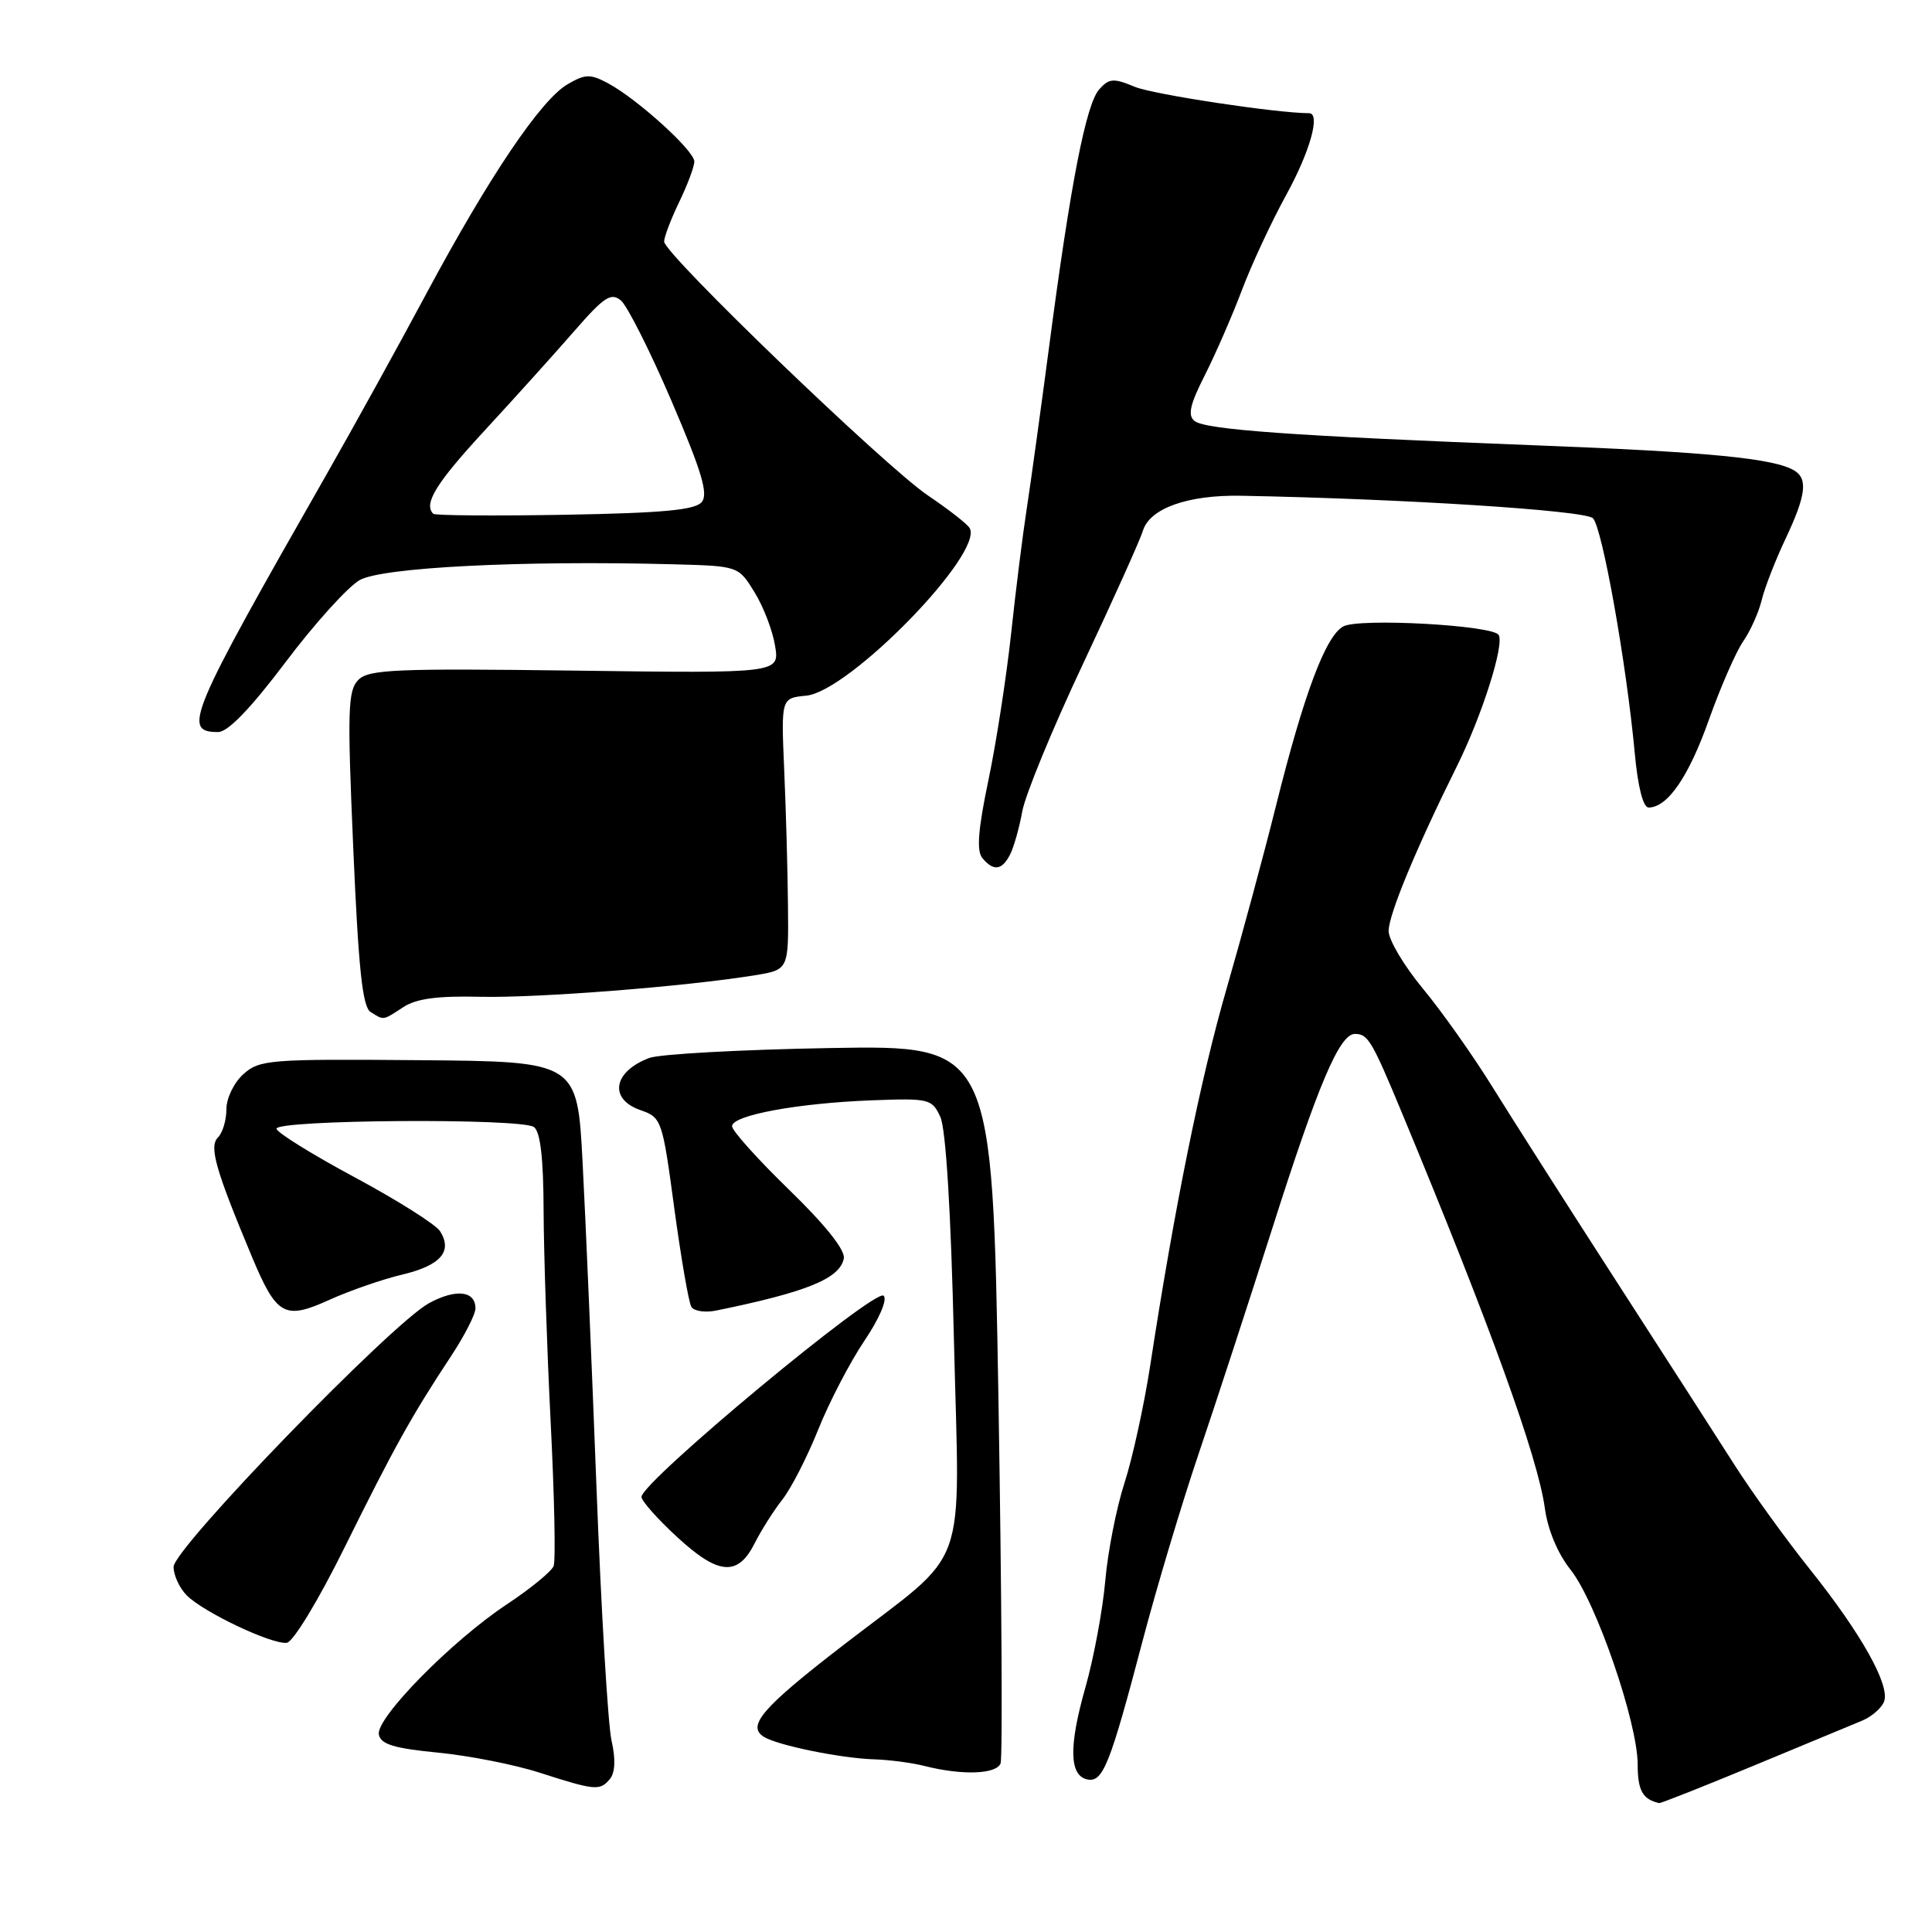 <?xml version="1.0" encoding="UTF-8" standalone="no"?>
<!DOCTYPE svg PUBLIC "-//W3C//DTD SVG 1.1//EN" "http://www.w3.org/Graphics/SVG/1.1/DTD/svg11.dtd" >
<svg xmlns="http://www.w3.org/2000/svg" xmlns:xlink="http://www.w3.org/1999/xlink" version="1.1" viewBox="0 0 256 256">
 <g >
 <path fill="currentColor"
d=" M 232.35 233.97 C 239.03 231.20 245.53 228.50 246.78 227.98 C 248.03 227.45 249.32 226.32 249.65 225.47 C 250.47 223.32 246.63 216.46 239.83 207.95 C 236.66 203.98 232.16 197.76 229.84 194.12 C 227.52 190.48 220.39 179.40 214.00 169.50 C 207.61 159.60 200.30 148.12 197.74 144.00 C 195.19 139.88 191.05 134.03 188.55 131.01 C 186.05 127.99 184.00 124.55 184.00 123.37 C 184.00 121.20 187.63 112.44 193.06 101.50 C 196.37 94.83 199.37 85.40 198.58 84.13 C 197.78 82.84 180.11 81.87 178.00 83.00 C 175.66 84.25 172.77 91.95 169.06 106.83 C 167.46 113.25 164.52 124.12 162.53 131.00 C 159.09 142.87 155.62 159.99 152.40 181.00 C 151.59 186.22 150.07 193.20 149.00 196.50 C 147.93 199.80 146.78 205.65 146.45 209.50 C 146.11 213.35 144.93 219.68 143.83 223.57 C 141.59 231.42 141.68 235.32 144.11 235.79 C 146.15 236.18 147.09 233.81 151.38 217.50 C 153.26 210.35 156.63 199.10 158.87 192.50 C 161.11 185.90 165.44 172.62 168.51 163.00 C 174.65 143.70 177.49 137.00 179.53 137.00 C 181.26 137.00 181.77 137.85 185.78 147.50 C 197.49 175.69 203.78 193.10 204.70 199.85 C 205.09 202.71 206.40 205.85 208.11 208.00 C 211.49 212.24 217.00 228.26 217.00 233.81 C 217.00 237.25 217.66 238.43 219.85 238.92 C 220.05 238.96 225.67 236.74 232.35 233.97 Z  M 80.82 235.72 C 81.51 234.88 81.59 233.09 81.03 230.63 C 80.56 228.54 79.66 213.48 79.04 197.17 C 78.42 180.85 77.59 161.46 77.20 154.08 C 76.50 140.65 76.50 140.65 55.50 140.48 C 35.70 140.31 34.37 140.42 32.25 142.33 C 31.00 143.45 30.00 145.52 30.00 146.97 C 30.00 148.42 29.50 150.10 28.88 150.72 C 27.68 151.92 28.54 154.95 33.37 166.50 C 36.67 174.37 37.69 174.94 43.68 172.22 C 46.33 171.02 50.68 169.51 53.34 168.88 C 58.40 167.67 60.00 165.81 58.31 163.14 C 57.76 162.26 52.69 159.06 47.04 156.02 C 41.39 152.99 36.71 150.08 36.64 149.57 C 36.46 148.36 69.09 148.13 70.75 149.34 C 71.60 149.96 72.01 153.45 72.03 160.37 C 72.05 165.94 72.47 178.53 72.96 188.34 C 73.46 198.16 73.64 206.78 73.36 207.50 C 73.09 208.22 70.30 210.50 67.18 212.57 C 59.85 217.42 49.79 227.66 50.20 229.83 C 50.45 231.13 52.19 231.66 58.01 232.23 C 62.13 232.63 68.20 233.82 71.50 234.89 C 78.89 237.26 79.49 237.32 80.82 235.72 Z  M 132.58 233.66 C 132.86 232.92 132.73 211.21 132.30 185.41 C 131.50 138.50 131.50 138.50 110.00 138.87 C 98.17 139.08 87.38 139.67 86.02 140.19 C 81.24 142.00 80.64 145.63 84.87 147.10 C 87.67 148.08 87.77 148.37 89.35 160.13 C 90.25 166.74 91.26 172.61 91.61 173.17 C 91.95 173.73 93.42 173.95 94.87 173.66 C 106.89 171.21 111.30 169.42 111.81 166.75 C 112.02 165.65 109.38 162.33 104.57 157.66 C 100.41 153.62 97.00 149.82 97.00 149.23 C 97.00 147.78 105.65 146.18 115.47 145.80 C 123.13 145.51 123.49 145.60 124.60 148.00 C 125.33 149.58 126.00 160.47 126.40 177.50 C 127.15 209.17 128.68 204.93 111.83 217.92 C 101.02 226.25 98.90 228.70 101.22 230.14 C 103.03 231.27 111.41 232.98 115.80 233.12 C 117.83 233.18 120.85 233.58 122.50 234.00 C 127.46 235.26 132.02 235.11 132.58 233.66 Z  M 45.68 205.00 C 52.25 191.73 54.55 187.60 59.75 179.72 C 61.54 177.01 63.00 174.16 63.00 173.37 C 63.00 171.03 60.41 170.74 56.84 172.68 C 51.83 175.42 23.00 205.18 23.00 207.62 C 23.00 208.73 23.79 210.44 24.75 211.40 C 26.98 213.64 36.02 217.92 38.00 217.68 C 38.84 217.58 42.21 212.03 45.68 205.00 Z  M 100.03 204.43 C 100.88 202.75 102.52 200.16 103.68 198.68 C 104.84 197.21 106.97 193.04 108.42 189.42 C 109.87 185.80 112.61 180.53 114.51 177.70 C 116.52 174.73 117.60 172.20 117.09 171.69 C 116.00 170.60 85.00 196.36 85.00 198.35 C 85.00 198.88 87.14 201.29 89.75 203.69 C 95.23 208.74 97.79 208.92 100.03 204.43 Z  M 53.44 133.45 C 55.16 132.32 58.00 131.94 63.66 132.08 C 71.27 132.25 90.86 130.72 100.00 129.23 C 104.50 128.50 104.50 128.50 104.41 120.00 C 104.37 115.32 104.14 107.22 103.91 102.00 C 103.50 92.50 103.50 92.50 106.83 92.18 C 112.55 91.63 130.48 73.21 128.47 69.95 C 128.13 69.40 125.66 67.48 122.98 65.67 C 117.32 61.86 88.00 33.64 88.00 32.01 C 88.00 31.40 88.90 29.04 90.00 26.76 C 91.10 24.49 92.00 22.07 92.00 21.40 C 92.00 19.96 84.45 13.12 80.58 11.04 C 78.22 9.78 77.56 9.79 75.20 11.17 C 71.66 13.23 64.80 23.41 56.47 38.95 C 52.78 45.85 46.80 56.67 43.19 63.00 C 24.98 94.91 24.11 97.00 28.90 97.00 C 30.20 97.00 33.19 93.90 37.83 87.75 C 41.66 82.66 46.08 77.77 47.65 76.87 C 50.59 75.18 69.18 74.24 89.17 74.77 C 97.84 75.00 97.84 75.00 99.97 78.46 C 101.15 80.36 102.38 83.56 102.70 85.57 C 103.30 89.22 103.30 89.22 76.18 88.86 C 52.47 88.55 48.87 88.70 47.49 90.08 C 46.09 91.48 46.01 94.04 46.81 112.43 C 47.50 128.36 48.03 133.41 49.10 134.09 C 50.90 135.22 50.68 135.25 53.44 133.45 Z  M 133.83 113.25 C 134.33 112.29 135.06 109.70 135.46 107.50 C 135.86 105.30 139.47 96.53 143.49 88.00 C 147.50 79.48 151.07 71.54 151.43 70.36 C 152.32 67.36 157.37 65.56 164.47 65.69 C 185.88 66.09 210.04 67.63 211.07 68.67 C 212.31 69.91 215.50 87.83 216.61 99.75 C 217.02 104.25 217.72 107.00 218.45 107.00 C 220.96 107.00 223.77 102.91 226.44 95.37 C 227.98 91.04 230.02 86.38 230.97 85.00 C 231.93 83.62 233.03 81.16 233.43 79.53 C 233.82 77.90 235.24 74.26 236.57 71.44 C 239.28 65.71 239.58 63.48 237.79 62.37 C 235.16 60.74 226.50 59.89 203.50 59.01 C 171.27 57.76 159.74 56.94 158.28 55.78 C 157.35 55.04 157.67 53.60 159.66 49.69 C 161.08 46.87 163.29 41.81 164.56 38.44 C 165.83 35.07 168.47 29.40 170.43 25.83 C 173.59 20.08 175.01 15.00 173.46 15.00 C 169.22 15.00 152.76 12.51 150.36 11.50 C 147.55 10.33 146.97 10.37 145.66 11.83 C 143.91 13.77 141.85 24.32 139.02 45.89 C 137.90 54.35 136.57 64.03 136.05 67.39 C 135.53 70.75 134.59 78.20 133.98 83.94 C 133.36 89.67 132.01 98.43 130.97 103.38 C 129.60 109.92 129.38 112.76 130.17 113.70 C 131.64 115.47 132.76 115.33 133.83 113.25 Z  M 57.41 68.08 C 56.09 66.76 57.77 64.03 64.25 57.01 C 68.24 52.69 73.58 46.76 76.12 43.84 C 80.04 39.34 80.97 38.73 82.27 39.81 C 83.11 40.51 86.13 46.49 88.97 53.11 C 92.99 62.49 93.88 65.45 92.98 66.53 C 92.10 67.58 87.81 67.98 74.83 68.21 C 65.48 68.37 57.64 68.31 57.41 68.08 Z "/>
</g>
</svg>